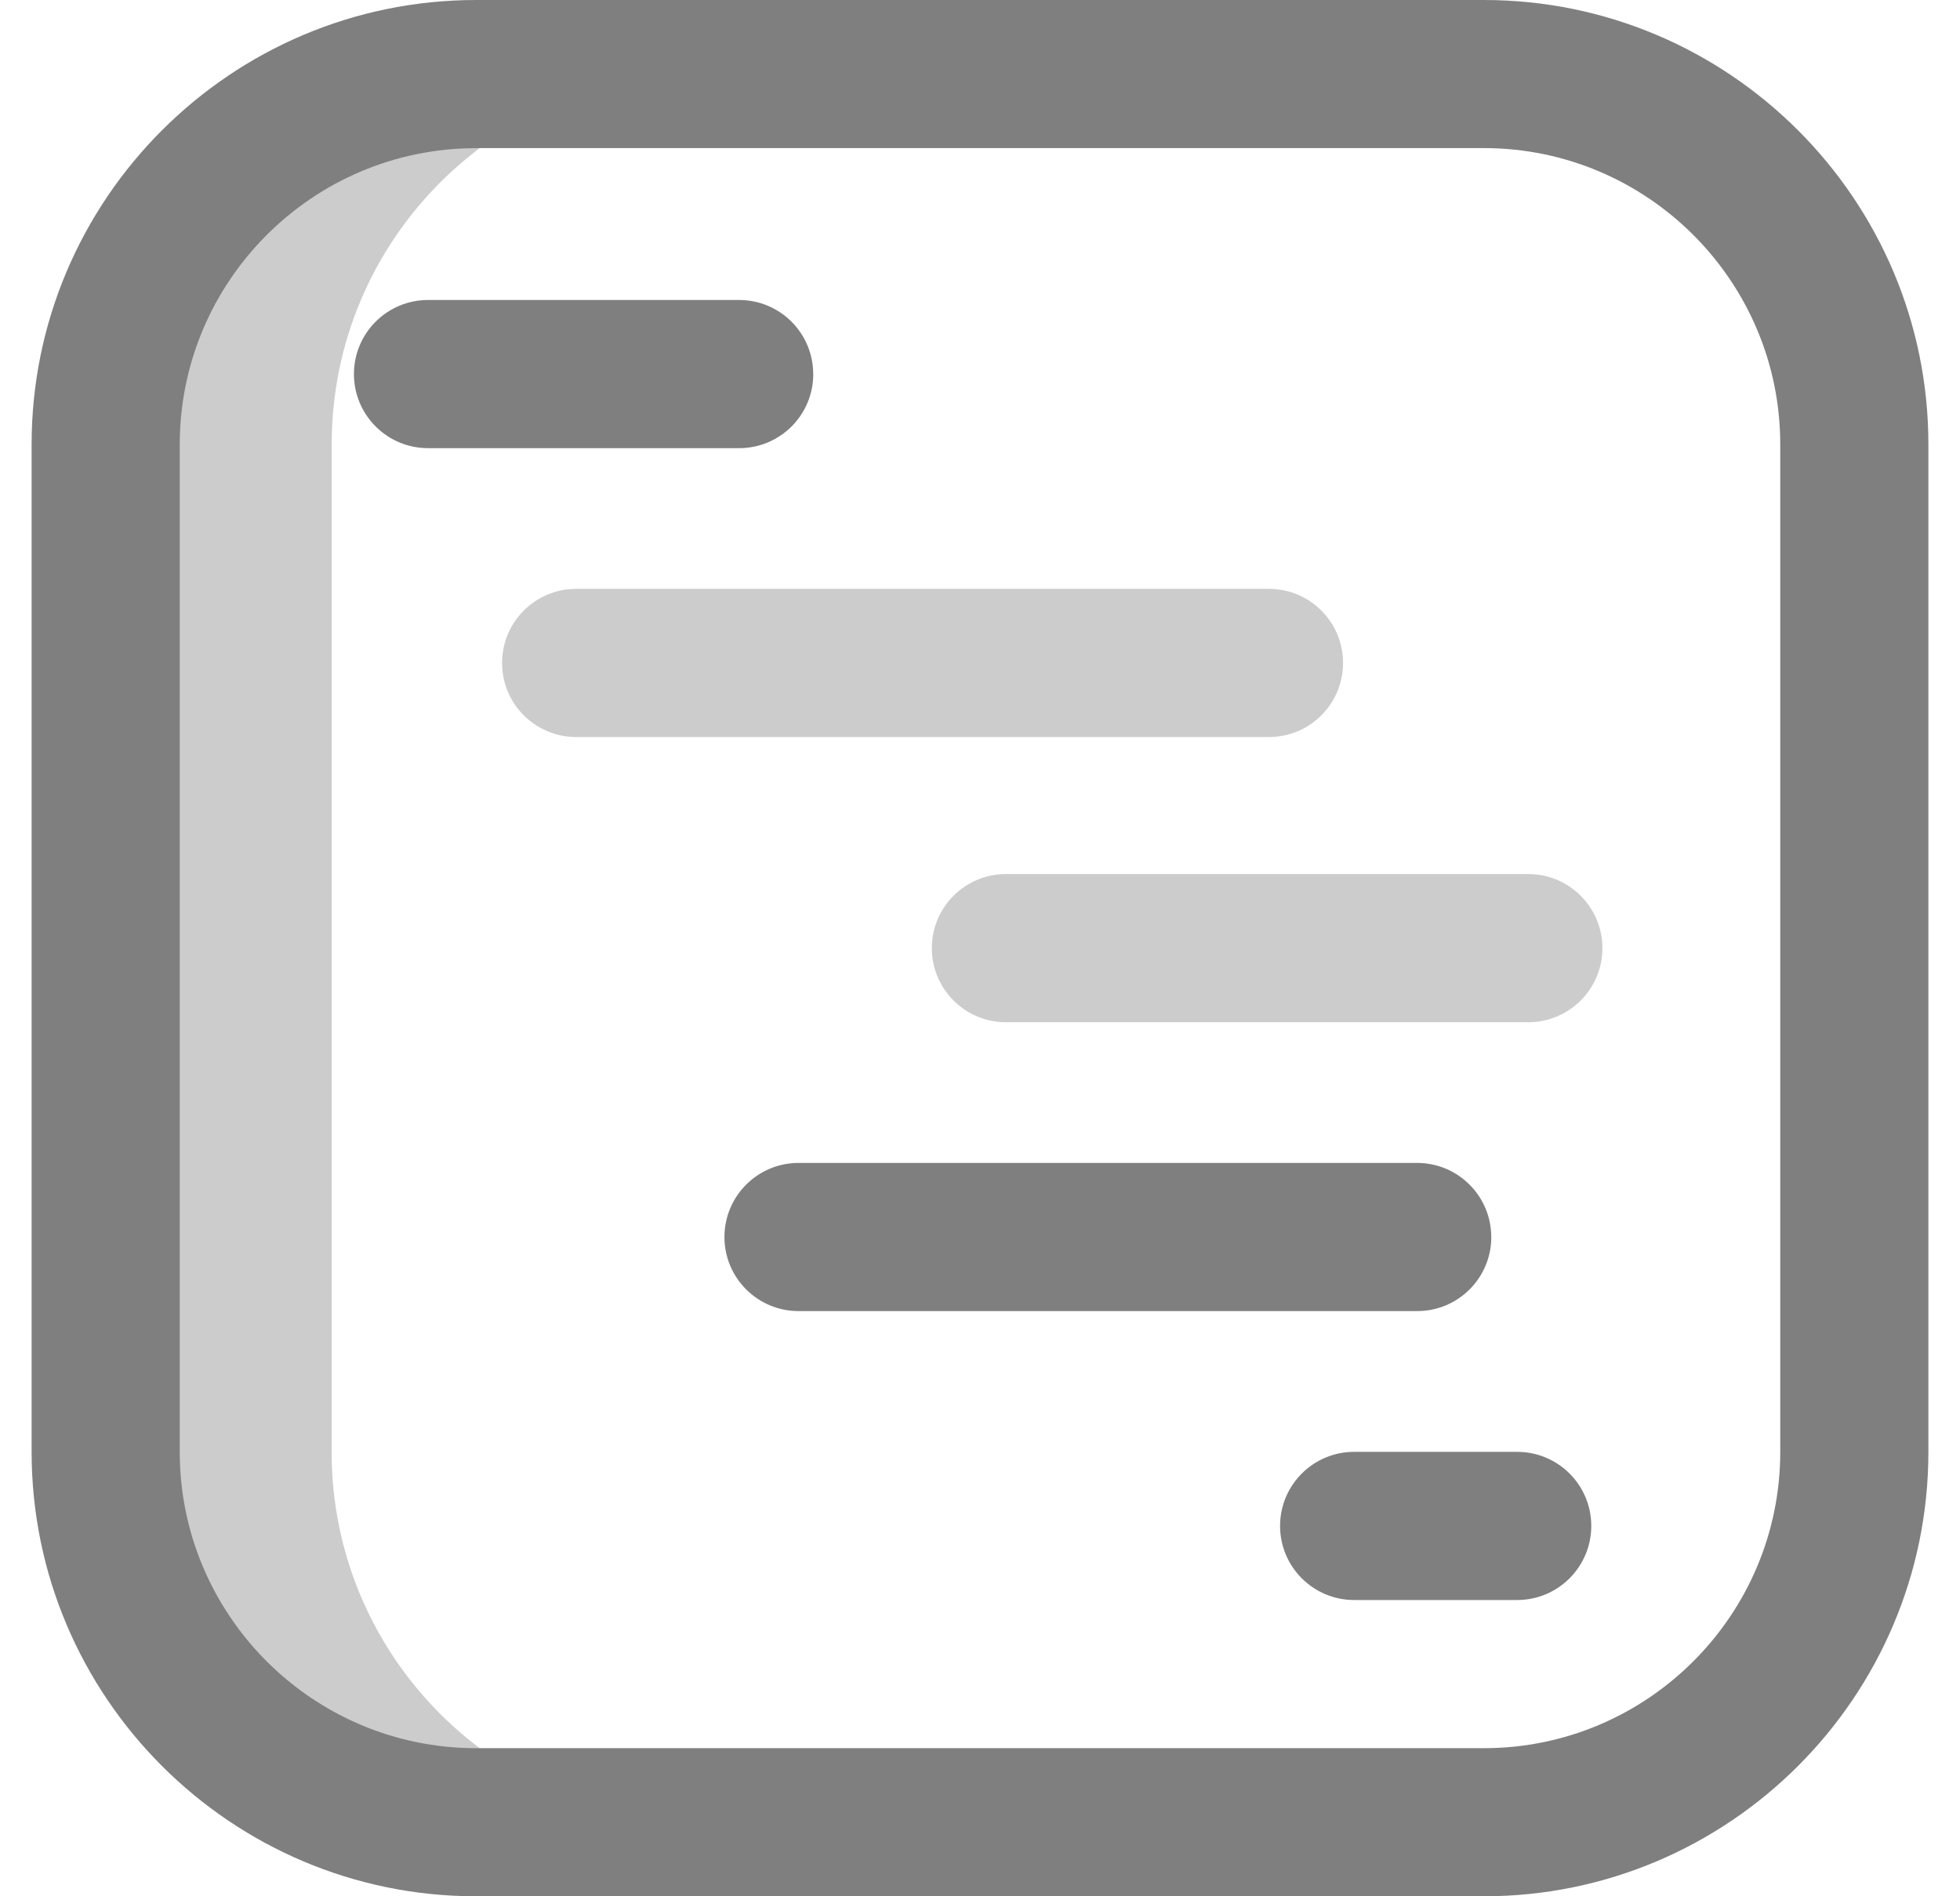 <svg xmlns="http://www.w3.org/2000/svg" width="31" height="30" viewBox="0 0 31 30">
    <g opacity=".5">
        <path d="M4.746 22.969V7.03c0-3.236 2.623-5.86 5.86-5.86H7.03c-3.236 0-5.86 2.624-5.86 5.86V22.97c0 3.236 2.624 5.86 5.86 5.86h3.574c-3.236 0-5.859-2.624-5.859-5.86z" opacity=".4" transform="translate(.5)"/>
        <path d="M22.969 30H7.03C3.154 30 0 26.846 0 22.969V7.03C0 3.154 3.154 0 7.031 0H22.97C26.846 0 30 3.154 30 7.031V22.97C30 26.846 26.846 30 22.969 30zM7.03 2.344c-2.584 0-4.687 2.103-4.687 4.687V22.97c0 2.584 2.103 4.687 4.687 4.687H22.97c2.584 0 4.687-2.103 4.687-4.687V7.03c0-2.584-2.103-4.687-4.687-4.687H7.03zm5.332 3.574c0-.647-.524-1.172-1.172-1.172H6.27c-.648 0-1.172.525-1.172 1.172 0 .647.524 1.172 1.172 1.172h4.921c.648 0 1.172-.525 1.172-1.172zM23.086 19.57c0-.647-.525-1.172-1.172-1.172H12.13c-.647 0-1.172.525-1.172 1.172 0 .648.525 1.172 1.172 1.172h9.785c.647 0 1.172-.524 1.172-1.172zm1.582 4.57c0-.647-.525-1.171-1.172-1.171h-2.578c-.647 0-1.172.524-1.172 1.172 0 .647.525 1.172 1.172 1.172h2.578c.647 0 1.172-.525 1.172-1.172z" transform="translate(.5)"/>
        <path d="M23.672 16.172H15.41c-.647 0-1.172-.525-1.172-1.172 0-.647.525-1.172 1.172-1.172h8.262c.647 0 1.172.525 1.172 1.172 0 .647-.525 1.172-1.172 1.172zm-2.93-5.684c0-.647-.524-1.172-1.172-1.172H8.613c-.647 0-1.172.525-1.172 1.172 0 .648.525 1.172 1.172 1.172H19.57c.648 0 1.172-.524 1.172-1.172z" opacity=".4" transform="translate(.5)"/>
    </g>
</svg>
